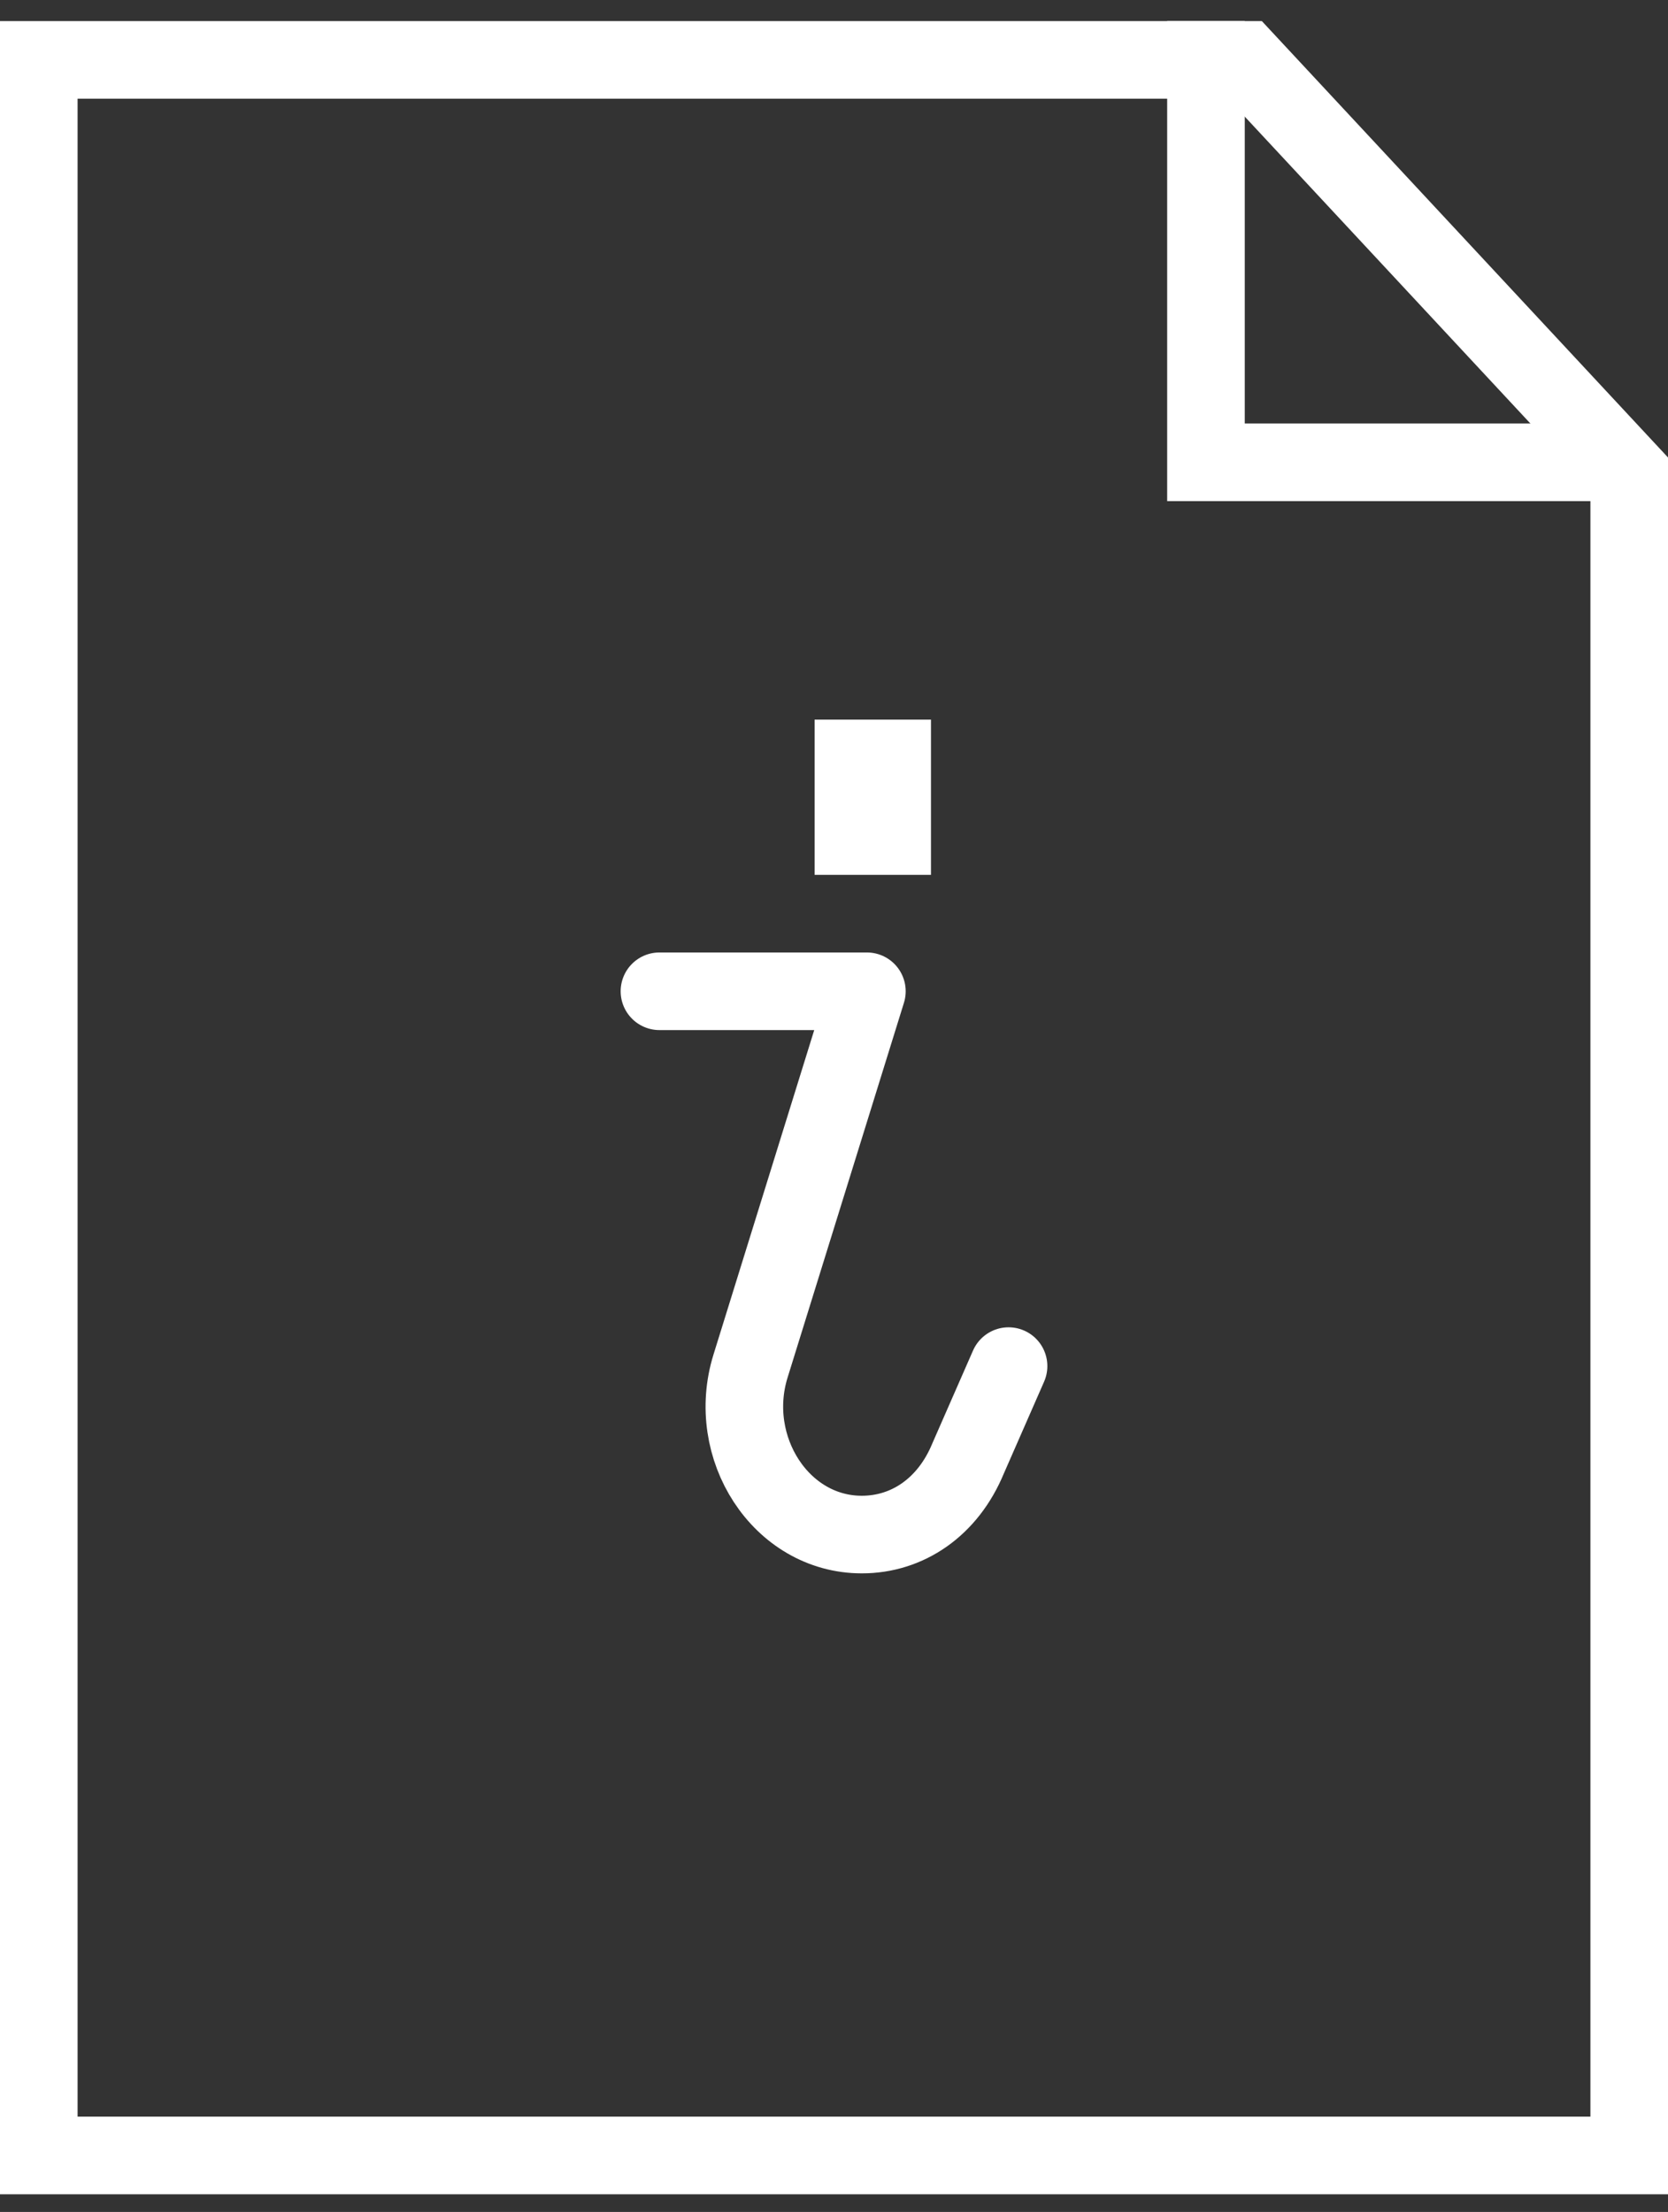 <svg width="43" height="57" viewBox="0 0 43 57" fill="none" xmlns="http://www.w3.org/2000/svg">
<rect x="0" y="0" width="43" height="57" fill="#333333" stroke="none"/>
<path d="M42 55.544H1V1.543H32.094L42 12.182V55.544Z" stroke="white" stroke-width="2" stroke-miterlimit="10"/>
<path d="M31.089 0.543V11.913H41.642" stroke="white" stroke-width="2" stroke-miterlimit="10"/>
<path d="M24 18.544H21V22.544H24V18.544Z" fill="white"/>
<path d="M26 35.203L24.956 37.584C24.435 38.843 23.391 39.544 22.217 39.544C20.13 39.544 18.696 37.303 19.348 35.203L22.348 25.544H17" stroke="white" stroke-width="2" stroke-miterlimit="10" stroke-linecap="round" stroke-linejoin="round"/>
</svg>
